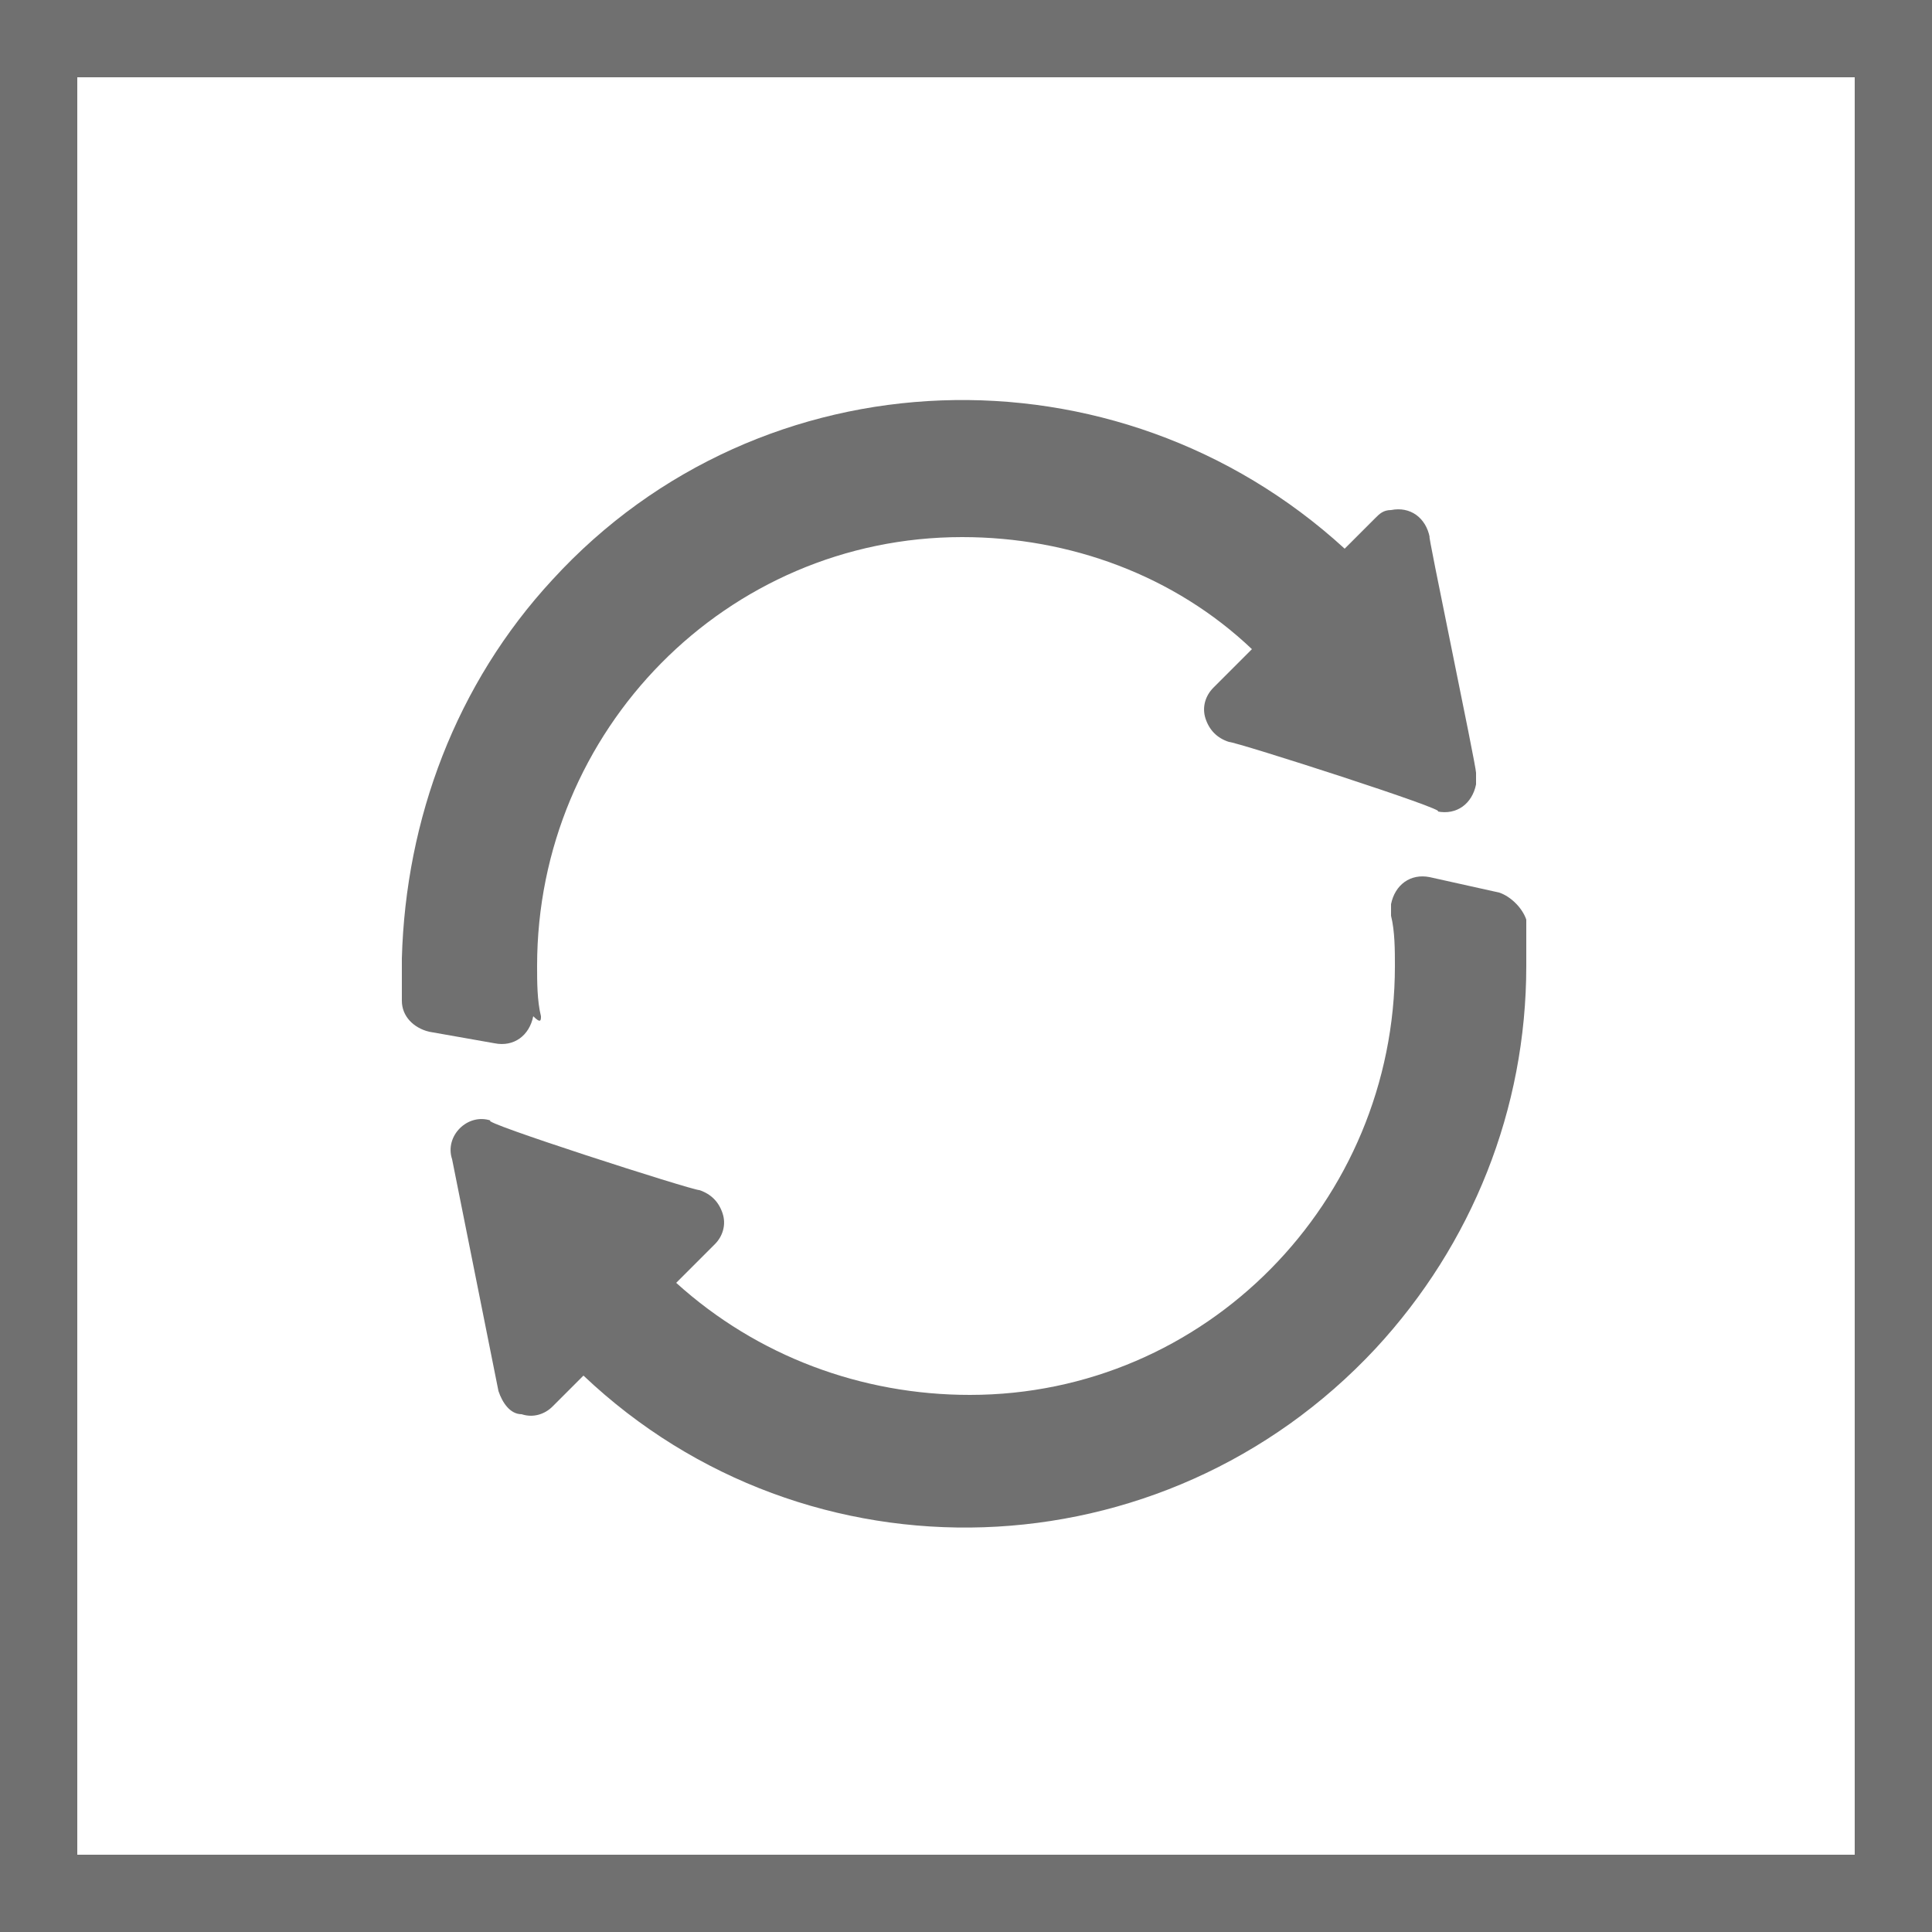 <?xml version="1.0" encoding="utf-8"?>
<!-- Generator: Adobe Illustrator 24.2.3, SVG Export Plug-In . SVG Version: 6.00 Build 0)  -->
<svg version="1.1" id="Layer_1" xmlns="http://www.w3.org/2000/svg" xmlns:xlink="http://www.w3.org/1999/xlink" x="0px" y="0px"
	 width="50px" height="50px" viewBox="0 0 50 50" style="enable-background:new 0 0 50 50;" xml:space="preserve">
<style type="text/css">
	.st0{fill:#707070;}
</style>
<g id="Group_29" transform="translate(-1551 -422)">
	<g id="Rectangle_9" transform="translate(1551 422)">
		<g>
			<path class="st0" d="M48,2v46H2V2H48 M50,0H0v50h50V0L50,0z"/>
		</g>
	</g>
	<g id="Group_26" transform="translate(1255.5 -529.5)">
		<path id="Path_46" class="st0" d="M309.5,977.8c-0.1-0.4-0.1-0.9-0.1-1.3c0-6.1,4.9-11.1,11-11.1c2.8,0,5.5,1,7.5,2.9l-1,1
			c-0.2,0.2-0.3,0.5-0.2,0.8c0.1,0.3,0.3,0.5,0.6,0.6c0.2,0,5.8,1.8,5.4,1.8c0.5,0.1,0.9-0.2,1-0.7c0-0.1,0-0.2,0-0.3
			c0-0.2-1.3-6.4-1.2-6.1c-0.1-0.5-0.5-0.8-1-0.7c-0.2,0-0.3,0.1-0.4,0.2l-0.8,0.8c-5.9-5.4-15.1-5.1-20.5,0.8
			c-2.5,2.7-3.8,6.2-3.9,9.8v0c0,0.5,0,0.8,0,1.1c0,0.4,0.3,0.7,0.7,0.8l1.7,0.3c0.5,0.1,0.9-0.2,1-0.7
			C309.5,978,309.5,977.9,309.5,977.8L309.5,977.8z"/>
		<path id="Path_47" class="st0" d="M334.3,974.6l-1.8-0.4c-0.5-0.1-0.9,0.2-1,0.7c0,0.1,0,0.2,0,0.3c0.1,0.4,0.1,0.9,0.1,1.3
			c0,6.1-4.9,11.1-11,11.1c-2.8,0-5.5-1-7.6-2.9l1-1c0.2-0.2,0.3-0.5,0.2-0.8c-0.1-0.3-0.3-0.5-0.6-0.6c-0.2,0-5.8-1.8-5.4-1.8
			c-0.3-0.1-0.6,0-0.8,0.2c-0.2,0.2-0.3,0.5-0.2,0.8l1.2,6c0.1,0.3,0.3,0.6,0.6,0.6c0.3,0.1,0.6,0,0.8-0.2l0.8-0.8
			c5.8,5.5,15,5.2,20.5-0.7c2.5-2.7,3.9-6.2,3.9-9.9v-0.1c0-0.4,0-0.7,0-1.1C334.9,975,334.6,974.7,334.3,974.6L334.3,974.6z"/>
	</g>
</g>
</svg>
